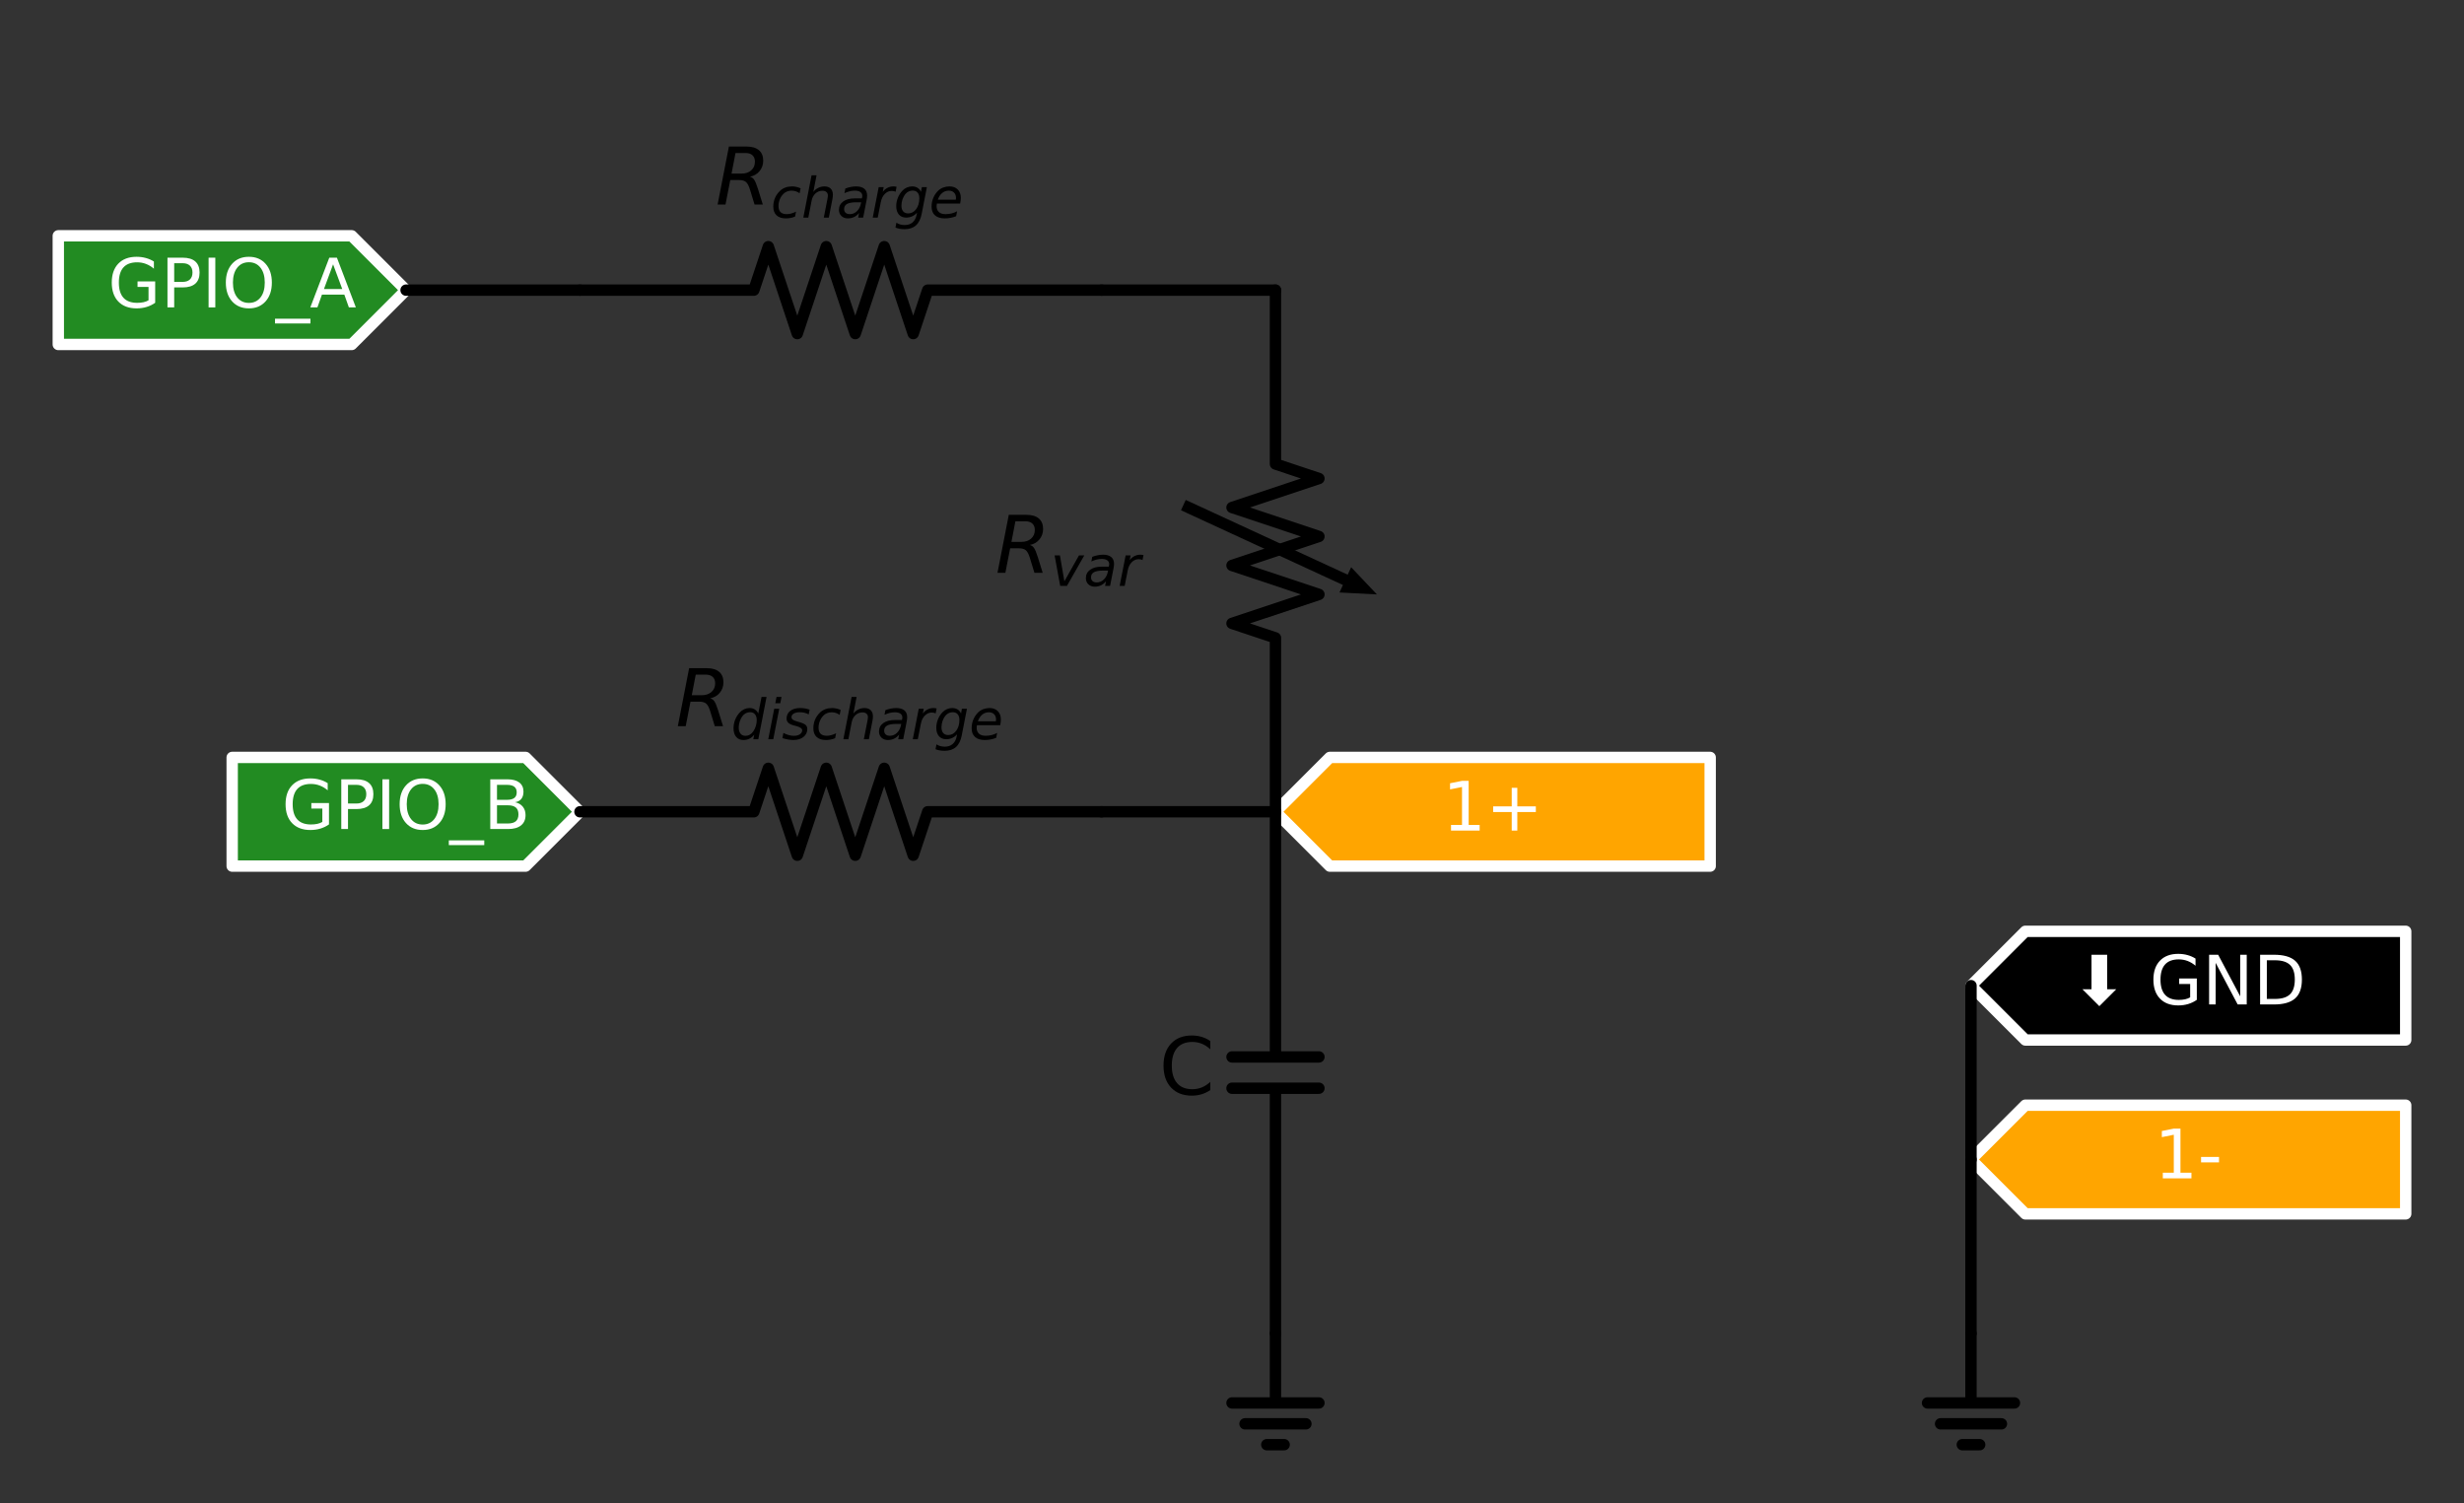 <?xml version="1.0" encoding="UTF-8" standalone="no"?>
<!-- Created with matplotlib (https://matplotlib.org/) -->

<svg
   xmlns:dc="http://purl.org/dc/elements/1.1/"
   xmlns:cc="http://creativecommons.org/ns#"
   xmlns:rdf="http://www.w3.org/1999/02/22-rdf-syntax-ns#"
   xmlns:svg="http://www.w3.org/2000/svg"
   xmlns="http://www.w3.org/2000/svg"
   xmlns:xlink="http://www.w3.org/1999/xlink"
   xmlns:sodipodi="http://sodipodi.sourceforge.net/DTD/sodipodi-0.dtd"
   xmlns:inkscape="http://www.inkscape.org/namespaces/inkscape"
   height="264.504pt"
   version="1.1"
   viewBox="0 0 433.62 264.504"
   width="433.62pt"
   id="svg254"
   sodipodi:docname="schematic-rc-scope.svg"
   inkscape:version="0.92.5 (2060ec1f9f, 2020-04-08)">
  <rect x="0" y="0" width="433.62" height="264.504" fill="#333333" stroke="none"/>
  <sodipodi:namedview
     pagecolor="#ffffff"
     bordercolor="#666666"
     borderopacity="1"
     objecttolerance="10"
     gridtolerance="10"
     guidetolerance="10"
     inkscape:pageopacity="0"
     inkscape:pageshadow="2"
     inkscape:window-width="1608"
     inkscape:window-height="986"
     id="namedview256"
     showgrid="false"
     inkscape:zoom="1"
     inkscape:cx="119.41368"
     inkscape:cy="176.336"
     inkscape:window-x="72"
     inkscape:window-y="27"
     inkscape:window-maximized="1"
     inkscape:current-layer="axes_1" />
  <defs
     id="defs4">
    <style
       type="text/css"
       id="style2">
*{stroke-linecap:butt;stroke-linejoin:round;}
  </style>
  </defs>
  <g
     id="figure_1">
    <g
       id="patch_1">
      <path
         d="M 0 264.504  L 433.62 264.504  L 433.62 0  L 0 0  z "
         style="fill:none;"
         id="path6" />
    </g>
    <g
       id="axes_1">
      <g
         id="patch_2">
        <path
           clip-path="url(#p92c7ad25f2)"
           d="M 237.779 99.823  L 242.31 104.61  L 235.727 104.268  z "
           id="path15" />
      </g>
      <g
         id="patch_3">
        <path
           clip-path="url(#p92c7ad25f2)"
           d="M 102.06 142.86  L 92.498 152.423  L 40.86 152.423  L 40.86 133.298  L 92.498 133.298  z "
           style="fill:#228b22;stroke:#ffffff;stroke-linecap:round;stroke-width:2;"
           id="path18" />
      </g>
      <g
         id="patch_4">
        <path
           clip-path="url(#p92c7ad25f2)"
           d="M 224.46 142.86  L 234.023 133.298  L 300.96 133.298  L 300.96 152.423  L 234.023 152.423  z "
           style="fill:#ffa500;stroke:#ffffff;stroke-linecap:round;stroke-width:2;"
           id="path21" />
      </g>
      <g
         id="patch_5">
        <path
           clip-path="url(#p92c7ad25f2)"
           d="M 71.46 51.06  L 61.898 60.623  L 10.26 60.623  L 10.26 41.498  L 61.898 41.498  z "
           style="fill:#228b22;stroke:#ffffff;stroke-linecap:round;stroke-width:2;"
           id="path24" />
      </g>
      <g
         id="patch_7">
        <path
           clip-path="url(#p92c7ad25f2)"
           d="M 346.86 204.06  L 356.423 194.498  L 423.36 194.498  L 423.36 213.623  L 356.423 213.623  z "
           style="fill:#ffa500;stroke:#ffffff;stroke-linecap:round;stroke-width:2;"
           id="path30" />
      </g>
      <g
         id="patch_8">
        <path
           clip-path="url(#p92c7ad25f2)"
           d="M 346.86 173.46  L 356.423 163.898  L 423.36 163.898  L 423.36 183.023  L 356.423 183.023  z "
           style="stroke:#ffffff;stroke-linecap:round;stroke-width:2;"
           id="path33" />
      </g>
      <g
         id="line2d_3">
        <path
           clip-path="url(#p92c7ad25f2)"
           d="M 224.46 51.06  L 224.46 81.66  L 232.11 84.21  L 216.81 89.31  L 232.11 94.41  L 216.81 99.51  L 232.11 104.61  L 216.81 109.71  L 224.46 112.26  L 224.46 142.86  "
           style="fill:none;stroke:#000000;stroke-linecap:round;stroke-width:2;"
           id="path36" />
      </g>
      <g
         id="line2d_4">
        <path
           clip-path="url(#p92c7ad25f2)"
           d="M 209.16 89.31  L 236.753 102.045  "
           style="fill:none;stroke:#000000;stroke-linecap:square;stroke-width:2;"
           id="path39" />
      </g>
      <g
         id="line2d_5">
        <path
           clip-path="url(#p92c7ad25f2)"
           d="M 224.46 142.86  L 209.16 142.86  L 193.86 142.86  "
           style="fill:none;stroke:#000000;stroke-linecap:round;stroke-width:2;"
           id="path42" />
      </g>
      <g
         id="line2d_6">
        <path
           clip-path="url(#p92c7ad25f2)"
           d="M 193.86 142.86  L 163.26 142.86  L 160.71 150.51  L 155.61 135.21  L 150.51 150.51  L 145.41 135.21  L 140.31 150.51  L 135.21 135.21  L 132.66 142.86  L 102.06 142.86  "
           style="fill:none;stroke:#000000;stroke-linecap:round;stroke-width:2;"
           id="path45" />
      </g>
      <g
         id="line2d_7">
        <path
           clip-path="url(#p92c7ad25f2)"
           d="M 224.46 142.86  L 224.46 186.006  M 232.11 186.006  L 216.81 186.006  M 232.11 191.514  L 216.81 191.514  M 224.46 191.514  L 224.46 234.66  "
           style="fill:none;stroke:#000000;stroke-linecap:round;stroke-width:2;"
           id="path48" />
      </g>
      <g
         id="line2d_8">
        <path
           clip-path="url(#p92c7ad25f2)"
           d="M 224.46 234.66  L 224.46 246.9  L 216.81 246.9  L 232.11 246.9  M 219.105 250.572  L 229.815 250.572  M 222.93 254.244  L 225.99 254.244  "
           style="fill:none;stroke:#000000;stroke-linecap:round;stroke-width:2;"
           id="path51" />
      </g>
      <g
         id="line2d_9">
        <path
           clip-path="url(#p92c7ad25f2)"
           d="M 224.46 51.06  L 209.16 51.06  L 193.86 51.06  "
           style="fill:none;stroke:#000000;stroke-linecap:round;stroke-width:2;"
           id="path54" />
      </g>
      <g
         id="line2d_10">
        <path
           clip-path="url(#p92c7ad25f2)"
           d="M 193.86 51.06  L 163.26 51.06  L 160.71 58.71  L 155.61 43.41  L 150.51 58.71  L 145.41 43.41  L 140.31 58.71  L 135.21 43.41  L 132.66 51.06  L 102.06 51.06  "
           style="fill:none;stroke:#000000;stroke-linecap:round;stroke-width:2;"
           id="path57" />
      </g>
      <g
         id="line2d_11">
        <path
           clip-path="url(#p92c7ad25f2)"
           d="M 102.06 51.06  L 86.76 51.06  L 71.46 51.06  "
           style="fill:none;stroke:#000000;stroke-linecap:round;stroke-width:2;"
           id="path60" />
      </g>
      <g
         id="line2d_14">
        <path
           clip-path="url(#p92c7ad25f2)"
           d="M 346.86 234.66  L 346.86 246.9  L 339.21 246.9  L 354.51 246.9  M 341.505 250.572  L 352.215 250.572  M 345.33 254.244  L 348.39 254.244  "
           style="fill:none;stroke:#000000;stroke-linecap:round;stroke-width:2;"
           id="path69" />
      </g>
      <g
         id="line2d_15">
        <path
           clip-path="url(#p92c7ad25f2)"
           d="M 346.86 234.66  L 346.86 219.36  L 346.86 204.06  "
           style="fill:none;stroke:#000000;stroke-linecap:round;stroke-width:2;"
           id="path72" />
      </g>
      <g
         id="line2d_16">
        <path
           clip-path="url(#p92c7ad25f2)"
           d="M 346.86 204.06  L 346.86 188.76  L 346.86 173.46  "
           style="fill:none;stroke:#000000;stroke-linecap:round;stroke-width:2;"
           id="path75" />
      </g>
      <g
         id="text_1">
        <!-- $R_{var}}$ -->
        <defs
           id="defs82">
          <path
             d="M 25.203 64.797  L 20.219 38.922  L 32.906 38.922  Q 40.375 38.922 44.984 43.047  Q 49.609 47.172 49.609 53.812  Q 49.609 59.125 46.5 61.953  Q 43.406 64.797 37.594 64.797  z M 43.312 35.016  Q 46.438 34.281 48.516 31.391  Q 50.594 28.516 53.328 19.922  L 59.516 0  L 49.125 0  L 43.406 18.703  Q 41.219 25.922 38.328 28.359  Q 35.453 30.812 29.5 30.812  L 18.609 30.812  L 12.594 0  L 2.688 0  L 16.891 72.906  L 39.109 72.906  Q 49.219 72.906 54.609 68.328  Q 60.016 63.766 60.016 55.172  Q 60.016 47.562 55.422 41.984  Q 50.828 36.422 43.312 35.016  z "
             id="DejaVuSans-Oblique-82" />
          <path
             d="M 7.172 54.688  L 16.703 54.688  L 24.703 8.203  L 50.875 54.688  L 60.406 54.688  L 29.297 0  L 17.188 0  z "
             id="DejaVuSans-Oblique-118" />
          <path
             d="M 53.719 31.203  L 47.609 0  L 38.625 0  L 40.281 8.297  Q 36.328 3.422 31.266 1  Q 26.219 -1.422 20.016 -1.422  Q 13.031 -1.422 8.562 2.844  Q 4.109 7.125 4.109 13.812  Q 4.109 23.391 11.75 28.953  Q 19.391 34.516 32.812 34.516  L 45.312 34.516  L 45.797 36.922  Q 45.906 37.312 45.953 37.766  Q 46 38.234 46 39.203  Q 46 43.562 42.453 45.969  Q 38.922 48.391 32.516 48.391  Q 28.125 48.391 23.5 47.266  Q 18.891 46.141 14.016 43.891  L 15.578 52.203  Q 20.656 54.109 25.516 55.047  Q 30.375 56 34.906 56  Q 44.578 56 49.625 51.797  Q 54.688 47.609 54.688 39.594  Q 54.688 37.984 54.438 35.812  Q 54.203 33.641 53.719 31.203  z M 44 27.484  L 35.016 27.484  Q 23.969 27.484 18.672 24.531  Q 13.375 21.578 13.375 15.375  Q 13.375 11.078 16.078 8.641  Q 18.797 6.203 23.578 6.203  Q 30.906 6.203 36.375 11.453  Q 41.844 16.703 43.609 25.484  z "
             id="DejaVuSans-Oblique-97" />
          <path
             d="M 44.578 46.391  Q 43.219 47.125 41.453 47.516  Q 39.703 47.906 37.703 47.906  Q 30.516 47.906 25.141 42.453  Q 19.781 37.016 18.016 27.875  L 12.5 0  L 3.516 0  L 14.203 54.688  L 23.188 54.688  L 21.484 46.188  Q 25.047 50.922 30 53.453  Q 34.969 56 40.578 56  Q 42.047 56 43.453 55.828  Q 44.875 55.672 46.297 55.281  z "
             id="DejaVuSans-Oblique-114" />
        </defs>
        <g
           transform="translate(175.164 100.823)scale(0.14 -0.14)"
           id="g92">
          <use
             transform="translate(0 0.094)"
             xlink:href="#DejaVuSans-Oblique-82"
             id="use84" />
          <use
             transform="translate(69.482 -16.312)scale(0.7)"
             xlink:href="#DejaVuSans-Oblique-118"
             id="use86" />
          <use
             transform="translate(110.908 -16.312)scale(0.7)"
             xlink:href="#DejaVuSans-Oblique-97"
             id="use88" />
          <use
             transform="translate(153.804 -16.312)scale(0.7)"
             xlink:href="#DejaVuSans-Oblique-114"
             id="use90" />
        </g>
      </g>
      <g
         id="text_2">
        <!-- $R_{discharge}$ -->
        <defs
           id="defs102">
          <path
             d="M 41.797 8.203  Q 38.188 3.469 33.25 1.016  Q 28.328 -1.422 22.312 -1.422  Q 14.109 -1.422 9.344 4.172  Q 4.594 9.766 4.594 19.484  Q 4.594 27.594 7.469 34.938  Q 10.359 42.281 15.828 48.094  Q 19.438 51.953 23.969 53.969  Q 28.516 56 33.5 56  Q 38.766 56 42.797 53.453  Q 46.828 50.922 49.031 46.188  L 54.891 75.984  L 63.922 75.984  L 49.125 0  L 40.094 0  z M 13.922 21.094  Q 13.922 14.016 17.109 10.062  Q 20.312 6.109 25.984 6.109  Q 30.172 6.109 33.766 8.125  Q 37.359 10.156 40.094 14.109  Q 42.969 18.219 44.625 23.578  Q 46.297 28.953 46.297 34.188  Q 46.297 40.969 43.094 44.766  Q 39.891 48.578 34.281 48.578  Q 30.031 48.578 26.359 46.578  Q 22.703 44.578 20.125 40.828  Q 17.281 36.766 15.594 31.391  Q 13.922 26.031 13.922 21.094  z "
             id="DejaVuSans-Oblique-100" />
          <path
             d="M 18.312 75.984  L 27.297 75.984  L 25.094 64.594  L 16.109 64.594  z M 14.203 54.688  L 23.188 54.688  L 12.5 0  L 3.516 0  z "
             id="DejaVuSans-Oblique-105" />
          <path
             d="M 50 53.078  L 48.297 44.578  Q 44.734 46.531 40.766 47.5  Q 36.812 48.484 32.625 48.484  Q 25.531 48.484 21.453 46.062  Q 17.391 43.656 17.391 39.5  Q 17.391 34.672 26.859 32.078  Q 27.594 31.891 27.938 31.781  L 30.812 30.906  Q 39.797 28.422 42.797 25.688  Q 45.797 22.953 45.797 18.219  Q 45.797 9.516 38.891 4.047  Q 31.984 -1.422 20.797 -1.422  Q 16.453 -1.422 11.672 -0.578  Q 6.891 0.25 1.125 2  L 2.875 11.281  Q 7.812 8.734 12.594 7.422  Q 17.391 6.109 21.781 6.109  Q 28.375 6.109 32.5 8.938  Q 36.625 11.766 36.625 16.109  Q 36.625 20.797 25.781 23.688  L 24.859 23.922  L 21.781 24.703  Q 14.938 26.516 11.766 29.469  Q 8.594 32.422 8.594 37.016  Q 8.594 45.75 15.156 50.875  Q 21.734 56 33.016 56  Q 37.453 56 41.672 55.266  Q 45.906 54.547 50 53.078  z "
             id="DejaVuSans-Oblique-115" />
          <path
             d="M 53.609 52.594  L 51.812 43.703  Q 48.578 46.047 44.938 47.219  Q 41.312 48.391 37.406 48.391  Q 33.109 48.391 29.219 46.875  Q 25.344 45.359 22.703 42.578  Q 18.5 38.328 16.203 32.609  Q 13.922 26.906 13.922 20.797  Q 13.922 13.422 17.609 9.812  Q 21.297 6.203 28.812 6.203  Q 32.516 6.203 36.688 7.328  Q 40.875 8.453 45.406 10.688  L 43.703 1.812  Q 39.797 0.203 35.672 -0.609  Q 31.547 -1.422 27.203 -1.422  Q 16.312 -1.422 10.453 4.016  Q 4.594 9.469 4.594 19.578  Q 4.594 28.078 7.641 35.234  Q 10.688 42.391 16.703 48.094  Q 20.797 52 26.312 54  Q 31.844 56 38.375 56  Q 42.188 56 45.938 55.141  Q 49.703 54.297 53.609 52.594  z "
             id="DejaVuSans-Oblique-99" />
          <path
             d="M 55.719 33.016  L 49.312 0  L 40.281 0  L 46.688 32.672  Q 47.125 34.969 47.359 36.719  Q 47.609 38.484 47.609 39.5  Q 47.609 43.609 45.016 45.891  Q 42.438 48.188 37.797 48.188  Q 30.562 48.188 25.266 43.297  Q 19.969 38.422 18.406 30.328  L 12.5 0  L 3.516 0  L 18.312 75.984  L 27.297 75.984  L 21.484 46.094  Q 24.906 50.688 30.219 53.344  Q 35.547 56 41.406 56  Q 48.641 56 52.609 52.094  Q 56.594 48.188 56.594 41.109  Q 56.594 39.359 56.375 37.359  Q 56.156 35.359 55.719 33.016  z "
             id="DejaVuSans-Oblique-104" />
          <path
             d="M 59.625 54.688  L 50.297 6.781  Q 47.609 -7.125 40.016 -13.953  Q 32.422 -20.797 19.578 -20.797  Q 14.844 -20.797 10.781 -20.094  Q 6.734 -19.391 3.219 -17.922  L 4.891 -9.188  Q 8.203 -11.328 11.906 -12.344  Q 15.625 -13.375 19.828 -13.375  Q 28.375 -13.375 33.859 -8.703  Q 39.359 -4.047 41.109 4.688  L 41.891 8.797  Q 38.141 4.5 33.156 2.25  Q 28.172 0 22.406 0  Q 14.109 0 9.344 5.484  Q 4.594 10.984 4.594 20.609  Q 4.594 28.172 7.469 35.422  Q 10.359 42.672 15.578 48.297  Q 19.047 52 23.656 54  Q 28.266 56 33.297 56  Q 38.812 56 42.906 53.438  Q 47.016 50.875 49.031 46.188  L 50.594 54.688  z M 46.094 34.625  Q 46.094 41.266 42.969 44.875  Q 39.844 48.484 34.078 48.484  Q 30.516 48.484 27.297 47.062  Q 24.078 45.656 21.781 43.109  Q 18.062 38.922 15.984 33.234  Q 13.922 27.547 13.922 21.484  Q 13.922 14.75 17.062 11.125  Q 20.219 7.516 26.125 7.516  Q 34.672 7.516 40.375 15.25  Q 46.094 23 46.094 34.625  z "
             id="DejaVuSans-Oblique-103" />
          <path
             d="M 48.094 32.234  Q 48.25 33.016 48.312 33.844  Q 48.391 34.672 48.391 35.5  Q 48.391 41.453 44.891 44.922  Q 41.406 48.391 35.406 48.391  Q 28.719 48.391 23.578 44.156  Q 18.453 39.938 15.828 32.172  z M 55.906 25.203  L 14.109 25.203  Q 13.812 23.344 13.719 22.266  Q 13.625 21.188 13.625 20.406  Q 13.625 13.625 17.797 9.906  Q 21.969 6.203 29.594 6.203  Q 35.453 6.203 40.672 7.516  Q 45.906 8.844 50.391 11.375  L 48.688 2.484  Q 43.844 0.531 38.688 -0.438  Q 33.547 -1.422 28.219 -1.422  Q 16.844 -1.422 10.719 4.016  Q 4.594 9.469 4.594 19.484  Q 4.594 28.031 7.641 35.375  Q 10.688 42.719 16.609 48.484  Q 20.406 52.094 25.656 54.047  Q 30.906 56 36.812 56  Q 46.094 56 51.578 50.438  Q 57.078 44.875 57.078 35.5  Q 57.078 33.25 56.781 30.688  Q 56.5 28.125 55.906 25.203  z "
             id="DejaVuSans-Oblique-101" />
        </defs>
        <g
           transform="translate(118.91 127.81)scale(0.14 -0.14)"
           id="g124">
          <use
             transform="translate(0 0.094)"
             xlink:href="#DejaVuSans-Oblique-82"
             id="use104" />
          <use
             transform="translate(69.482 -16.312)scale(0.7)"
             xlink:href="#DejaVuSans-Oblique-100"
             id="use106" />
          <use
             transform="translate(113.916 -16.312)scale(0.7)"
             xlink:href="#DejaVuSans-Oblique-105"
             id="use108" />
          <use
             transform="translate(133.364 -16.312)scale(0.7)"
             xlink:href="#DejaVuSans-Oblique-115"
             id="use110" />
          <use
             transform="translate(169.834 -16.312)scale(0.7)"
             xlink:href="#DejaVuSans-Oblique-99"
             id="use112" />
          <use
             transform="translate(208.32 -16.312)scale(0.7)"
             xlink:href="#DejaVuSans-Oblique-104"
             id="use114" />
          <use
             transform="translate(252.686 -16.312)scale(0.7)"
             xlink:href="#DejaVuSans-Oblique-97"
             id="use116" />
          <use
             transform="translate(295.581 -16.312)scale(0.7)"
             xlink:href="#DejaVuSans-Oblique-114"
             id="use118" />
          <use
             transform="translate(324.36 -16.312)scale(0.7)"
             xlink:href="#DejaVuSans-Oblique-103"
             id="use120" />
          <use
             transform="translate(368.794 -16.312)scale(0.7)"
             xlink:href="#DejaVuSans-Oblique-101"
             id="use122" />
        </g>
      </g>
      <g
         id="text_3">
        <!-- GPIO_B -->
        <defs
           id="defs133">
          <path
             d="M 59.516 10.406  L 59.516 29.984  L 43.406 29.984  L 43.406 38.094  L 69.281 38.094  L 69.281 6.781  Q 63.578 2.734 56.688 0.656  Q 49.812 -1.422 42 -1.422  Q 24.906 -1.422 15.25 8.562  Q 5.609 18.562 5.609 36.375  Q 5.609 54.25 15.25 64.234  Q 24.906 74.219 42 74.219  Q 49.125 74.219 55.547 72.453  Q 61.969 70.703 67.391 67.281  L 67.391 56.781  Q 61.922 61.422 55.766 63.766  Q 49.609 66.109 42.828 66.109  Q 29.438 66.109 22.719 58.641  Q 16.016 51.172 16.016 36.375  Q 16.016 21.625 22.719 14.156  Q 29.438 6.688 42.828 6.688  Q 48.047 6.688 52.141 7.594  Q 56.25 8.5 59.516 10.406  z "
             id="DejaVuSans-71" />
          <path
             d="M 19.672 64.797  L 19.672 37.406  L 32.078 37.406  Q 38.969 37.406 42.719 40.969  Q 46.484 44.531 46.484 51.125  Q 46.484 57.672 42.719 61.234  Q 38.969 64.797 32.078 64.797  z M 9.812 72.906  L 32.078 72.906  Q 44.344 72.906 50.609 67.359  Q 56.891 61.812 56.891 51.125  Q 56.891 40.328 50.609 34.812  Q 44.344 29.297 32.078 29.297  L 19.672 29.297  L 19.672 0  L 9.812 0  z "
             id="DejaVuSans-80" />
          <path
             d="M 9.812 72.906  L 19.672 72.906  L 19.672 0  L 9.812 0  z "
             id="DejaVuSans-73" />
          <path
             d="M 39.406 66.219  Q 28.656 66.219 22.328 58.203  Q 16.016 50.203 16.016 36.375  Q 16.016 22.609 22.328 14.594  Q 28.656 6.594 39.406 6.594  Q 50.141 6.594 56.422 14.594  Q 62.703 22.609 62.703 36.375  Q 62.703 50.203 56.422 58.203  Q 50.141 66.219 39.406 66.219  z M 39.406 74.219  Q 54.734 74.219 63.906 63.938  Q 73.094 53.656 73.094 36.375  Q 73.094 19.141 63.906 8.859  Q 54.734 -1.422 39.406 -1.422  Q 24.031 -1.422 14.812 8.828  Q 5.609 19.094 5.609 36.375  Q 5.609 53.656 14.812 63.938  Q 24.031 74.219 39.406 74.219  z "
             id="DejaVuSans-79" />
          <path
             d="M 50.984 -16.609  L 50.984 -23.578  L -0.984 -23.578  L -0.984 -16.609  z "
             id="DejaVuSans-95" />
          <path
             d="M 19.672 34.812  L 19.672 8.109  L 35.5 8.109  Q 43.453 8.109 47.281 11.406  Q 51.125 14.703 51.125 21.484  Q 51.125 28.328 47.281 31.562  Q 43.453 34.812 35.5 34.812  z M 19.672 64.797  L 19.672 42.828  L 34.281 42.828  Q 41.5 42.828 45.031 45.531  Q 48.578 48.25 48.578 53.812  Q 48.578 59.328 45.031 62.062  Q 41.5 64.797 34.281 64.797  z M 9.812 72.906  L 35.016 72.906  Q 46.297 72.906 52.391 68.219  Q 58.5 63.531 58.5 54.891  Q 58.5 48.188 55.375 44.234  Q 52.25 40.281 46.188 39.312  Q 53.469 37.75 57.5 32.781  Q 61.531 27.828 61.531 20.406  Q 61.531 10.641 54.891 5.312  Q 48.25 0 35.984 0  L 9.812 0  z "
             id="DejaVuSans-66" />
        </defs>
        <g
           style="fill:#ffffff;"
           transform="translate(49.583 145.898)scale(0.12 -0.12)"
           id="g147">
          <use
             xlink:href="#DejaVuSans-71"
             id="use135" />
          <use
             x="77.49"
             xlink:href="#DejaVuSans-80"
             id="use137" />
          <use
             x="137.793"
             xlink:href="#DejaVuSans-73"
             id="use139" />
          <use
             x="167.285"
             xlink:href="#DejaVuSans-79"
             id="use141" />
          <use
             x="245.996"
             xlink:href="#DejaVuSans-95"
             id="use143" />
          <use
             x="295.996"
             xlink:href="#DejaVuSans-66"
             id="use145" />
        </g>
      </g>
      <g
         id="text_4">
        <!-- 1+ -->
        <defs
           id="defs152">
          <path
             d="M 12.406 8.297  L 28.516 8.297  L 28.516 63.922  L 10.984 60.406  L 10.984 69.391  L 28.422 72.906  L 38.281 72.906  L 38.281 8.297  L 54.391 8.297  L 54.391 0  L 12.406 0  z "
             id="DejaVuSans-49" />
          <path
             d="M 46 62.703  L 46 35.5  L 73.188 35.5  L 73.188 27.203  L 46 27.203  L 46 0  L 37.797 0  L 37.797 27.203  L 10.594 27.203  L 10.594 35.5  L 37.797 35.5  L 37.797 62.703  z "
             id="DejaVuSans-43" />
        </defs>
        <g
           style="fill:#ffffff;"
           transform="translate(253.865 146.171)scale(0.12 -0.12)"
           id="g158">
          <use
             xlink:href="#DejaVuSans-49"
             id="use154" />
          <use
             x="63.623"
             xlink:href="#DejaVuSans-43"
             id="use156" />
        </g>
      </g>
      <g
         id="text_5">
        <!-- C -->
        <defs
           id="defs162">
          <path
             d="M 64.406 67.281  L 64.406 56.891  Q 59.422 61.531 53.781 63.812  Q 48.141 66.109 41.797 66.109  Q 29.297 66.109 22.656 58.469  Q 16.016 50.828 16.016 36.375  Q 16.016 21.969 22.656 14.328  Q 29.297 6.688 41.797 6.688  Q 48.141 6.688 53.781 8.984  Q 59.422 11.281 64.406 15.922  L 64.406 5.609  Q 59.234 2.094 53.438 0.328  Q 47.656 -1.422 41.219 -1.422  Q 24.656 -1.422 15.125 8.703  Q 5.609 18.844 5.609 36.375  Q 5.609 53.953 15.125 64.078  Q 24.656 74.219 41.219 74.219  Q 47.75 74.219 53.531 72.484  Q 59.328 70.75 64.406 67.281  z "
             id="DejaVuSans-67" />
        </defs>
        <g
           transform="translate(203.974 192.623)scale(0.14 -0.14)"
           id="g166">
          <use
             xlink:href="#DejaVuSans-67"
             id="use164" />
        </g>
      </g>
      <g
         id="text_6">
        <!-- $R_{charge}}$ -->
        <g
           transform="translate(125.91 36.01)scale(0.14 -0.14)"
           id="g183">
          <use
             transform="translate(0 0.094)"
             xlink:href="#DejaVuSans-Oblique-82"
             id="use169" />
          <use
             transform="translate(69.482 -16.312)scale(0.7)"
             xlink:href="#DejaVuSans-Oblique-99"
             id="use171" />
          <use
             transform="translate(107.969 -16.312)scale(0.7)"
             xlink:href="#DejaVuSans-Oblique-104"
             id="use173" />
          <use
             transform="translate(152.334 -16.312)scale(0.7)"
             xlink:href="#DejaVuSans-Oblique-97"
             id="use175" />
          <use
             transform="translate(195.229 -16.312)scale(0.7)"
             xlink:href="#DejaVuSans-Oblique-114"
             id="use177" />
          <use
             transform="translate(224.009 -16.312)scale(0.7)"
             xlink:href="#DejaVuSans-Oblique-103"
             id="use179" />
          <use
             transform="translate(268.442 -16.312)scale(0.7)"
             xlink:href="#DejaVuSans-Oblique-101"
             id="use181" />
        </g>
      </g>
      <g
         id="text_7">
        <!-- GPIO_A -->
        <defs
           id="defs187">
          <path
             d="M 34.188 63.188  L 20.797 26.906  L 47.609 26.906  z M 28.609 72.906  L 39.797 72.906  L 67.578 0  L 57.328 0  L 50.688 18.703  L 17.828 18.703  L 11.188 0  L 0.781 0  z "
             id="DejaVuSans-65" />
        </defs>
        <g
           style="fill:#ffffff;"
           transform="translate(18.996 54.098)scale(0.12 -0.12)"
           id="g201">
          <use
             xlink:href="#DejaVuSans-71"
             id="use189" />
          <use
             x="77.49"
             xlink:href="#DejaVuSans-80"
             id="use191" />
          <use
             x="137.793"
             xlink:href="#DejaVuSans-73"
             id="use193" />
          <use
             x="167.285"
             xlink:href="#DejaVuSans-79"
             id="use195" />
          <use
             x="245.996"
             xlink:href="#DejaVuSans-95"
             id="use197" />
          <use
             x="295.996"
             xlink:href="#DejaVuSans-65"
             id="use199" />
        </g>
      </g>
      <g
         id="text_8">
        <!-- DIO0 -->
        <defs
           id="defs206">
          <path
             d="M 19.672 64.797  L 19.672 8.109  L 31.594 8.109  Q 46.688 8.109 53.688 14.938  Q 60.688 21.781 60.688 36.531  Q 60.688 51.172 53.688 57.984  Q 46.688 64.797 31.594 64.797  z M 9.812 72.906  L 30.078 72.906  Q 51.266 72.906 61.172 64.094  Q 71.094 55.281 71.094 36.531  Q 71.094 17.672 61.125 8.828  Q 51.172 0 30.078 0  L 9.812 0  z "
             id="DejaVuSans-68" />
          <path
             d="M 31.781 66.406  Q 24.172 66.406 20.328 58.906  Q 16.5 51.422 16.5 36.375  Q 16.5 21.391 20.328 13.891  Q 24.172 6.391 31.781 6.391  Q 39.453 6.391 43.281 13.891  Q 47.125 21.391 47.125 36.375  Q 47.125 51.422 43.281 58.906  Q 39.453 66.406 31.781 66.406  z M 31.781 74.219  Q 44.047 74.219 50.516 64.516  Q 56.984 54.828 56.984 36.375  Q 56.984 17.969 50.516 8.266  Q 44.047 -1.422 31.781 -1.422  Q 19.531 -1.422 13.062 8.266  Q 6.594 17.969 6.594 36.375  Q 6.594 54.828 13.062 64.516  Q 19.531 74.219 31.781 74.219  z "
             id="DejaVuSans-48" />
        </defs>
      </g>
      <g
         id="text_9">
        <!-- 1- -->
        <defs
           id="defs220">
          <path
             d="M 4.891 31.391  L 31.203 31.391  L 31.203 23.391  L 4.891 23.391  z "
             id="DejaVuSans-45" />
        </defs>
        <g
           style="fill:#ffffff;"
           transform="translate(379.128 207.371)scale(0.12 -0.12)"
           id="g226">
          <use
             xlink:href="#DejaVuSans-49"
             id="use222" />
          <use
             x="63.623"
             xlink:href="#DejaVuSans-45"
             id="use224" />
        </g>
      </g>
      <g
         id="text_10">
        <!-- ⬇ GND -->
        <defs
           id="defs232">
          <path
             d="M 17.094 22.312  L 30.422 22.312  L 30.422 72.906  L 53.375 72.906  L 53.375 22.312  L 66.703 22.312  L 41.891 -2.484  z "
             id="DejaVuSans-11015" />
          <path
             id="DejaVuSans-32" />
          <path
             d="M 9.812 72.906  L 23.094 72.906  L 55.422 11.922  L 55.422 72.906  L 64.984 72.906  L 64.984 0  L 51.703 0  L 19.391 60.984  L 19.391 0  L 9.812 0  z "
             id="DejaVuSans-78" />
        </defs>
        <g
           style="fill:#ffffff;"
           transform="translate(364.418 176.771)scale(0.12 -0.12)"
           id="g244">
          <use
             xlink:href="#DejaVuSans-11015"
             id="use234" />
          <use
             x="83.789"
             xlink:href="#DejaVuSans-32"
             id="use236" />
          <use
             x="115.576"
             xlink:href="#DejaVuSans-71"
             id="use238" />
          <use
             x="193.066"
             xlink:href="#DejaVuSans-78"
             id="use240" />
          <use
             x="267.871"
             xlink:href="#DejaVuSans-68"
             id="use242" />
        </g>
      </g>
    </g>
  </g>
  <defs
     id="defs252">
    <clipPath
       id="p92c7ad25f2">
      <rect
         height="250.104"
         width="419.22"
         x="7.2"
         y="7.2"
         id="rect249" />
    </clipPath>
  </defs>
</svg>
